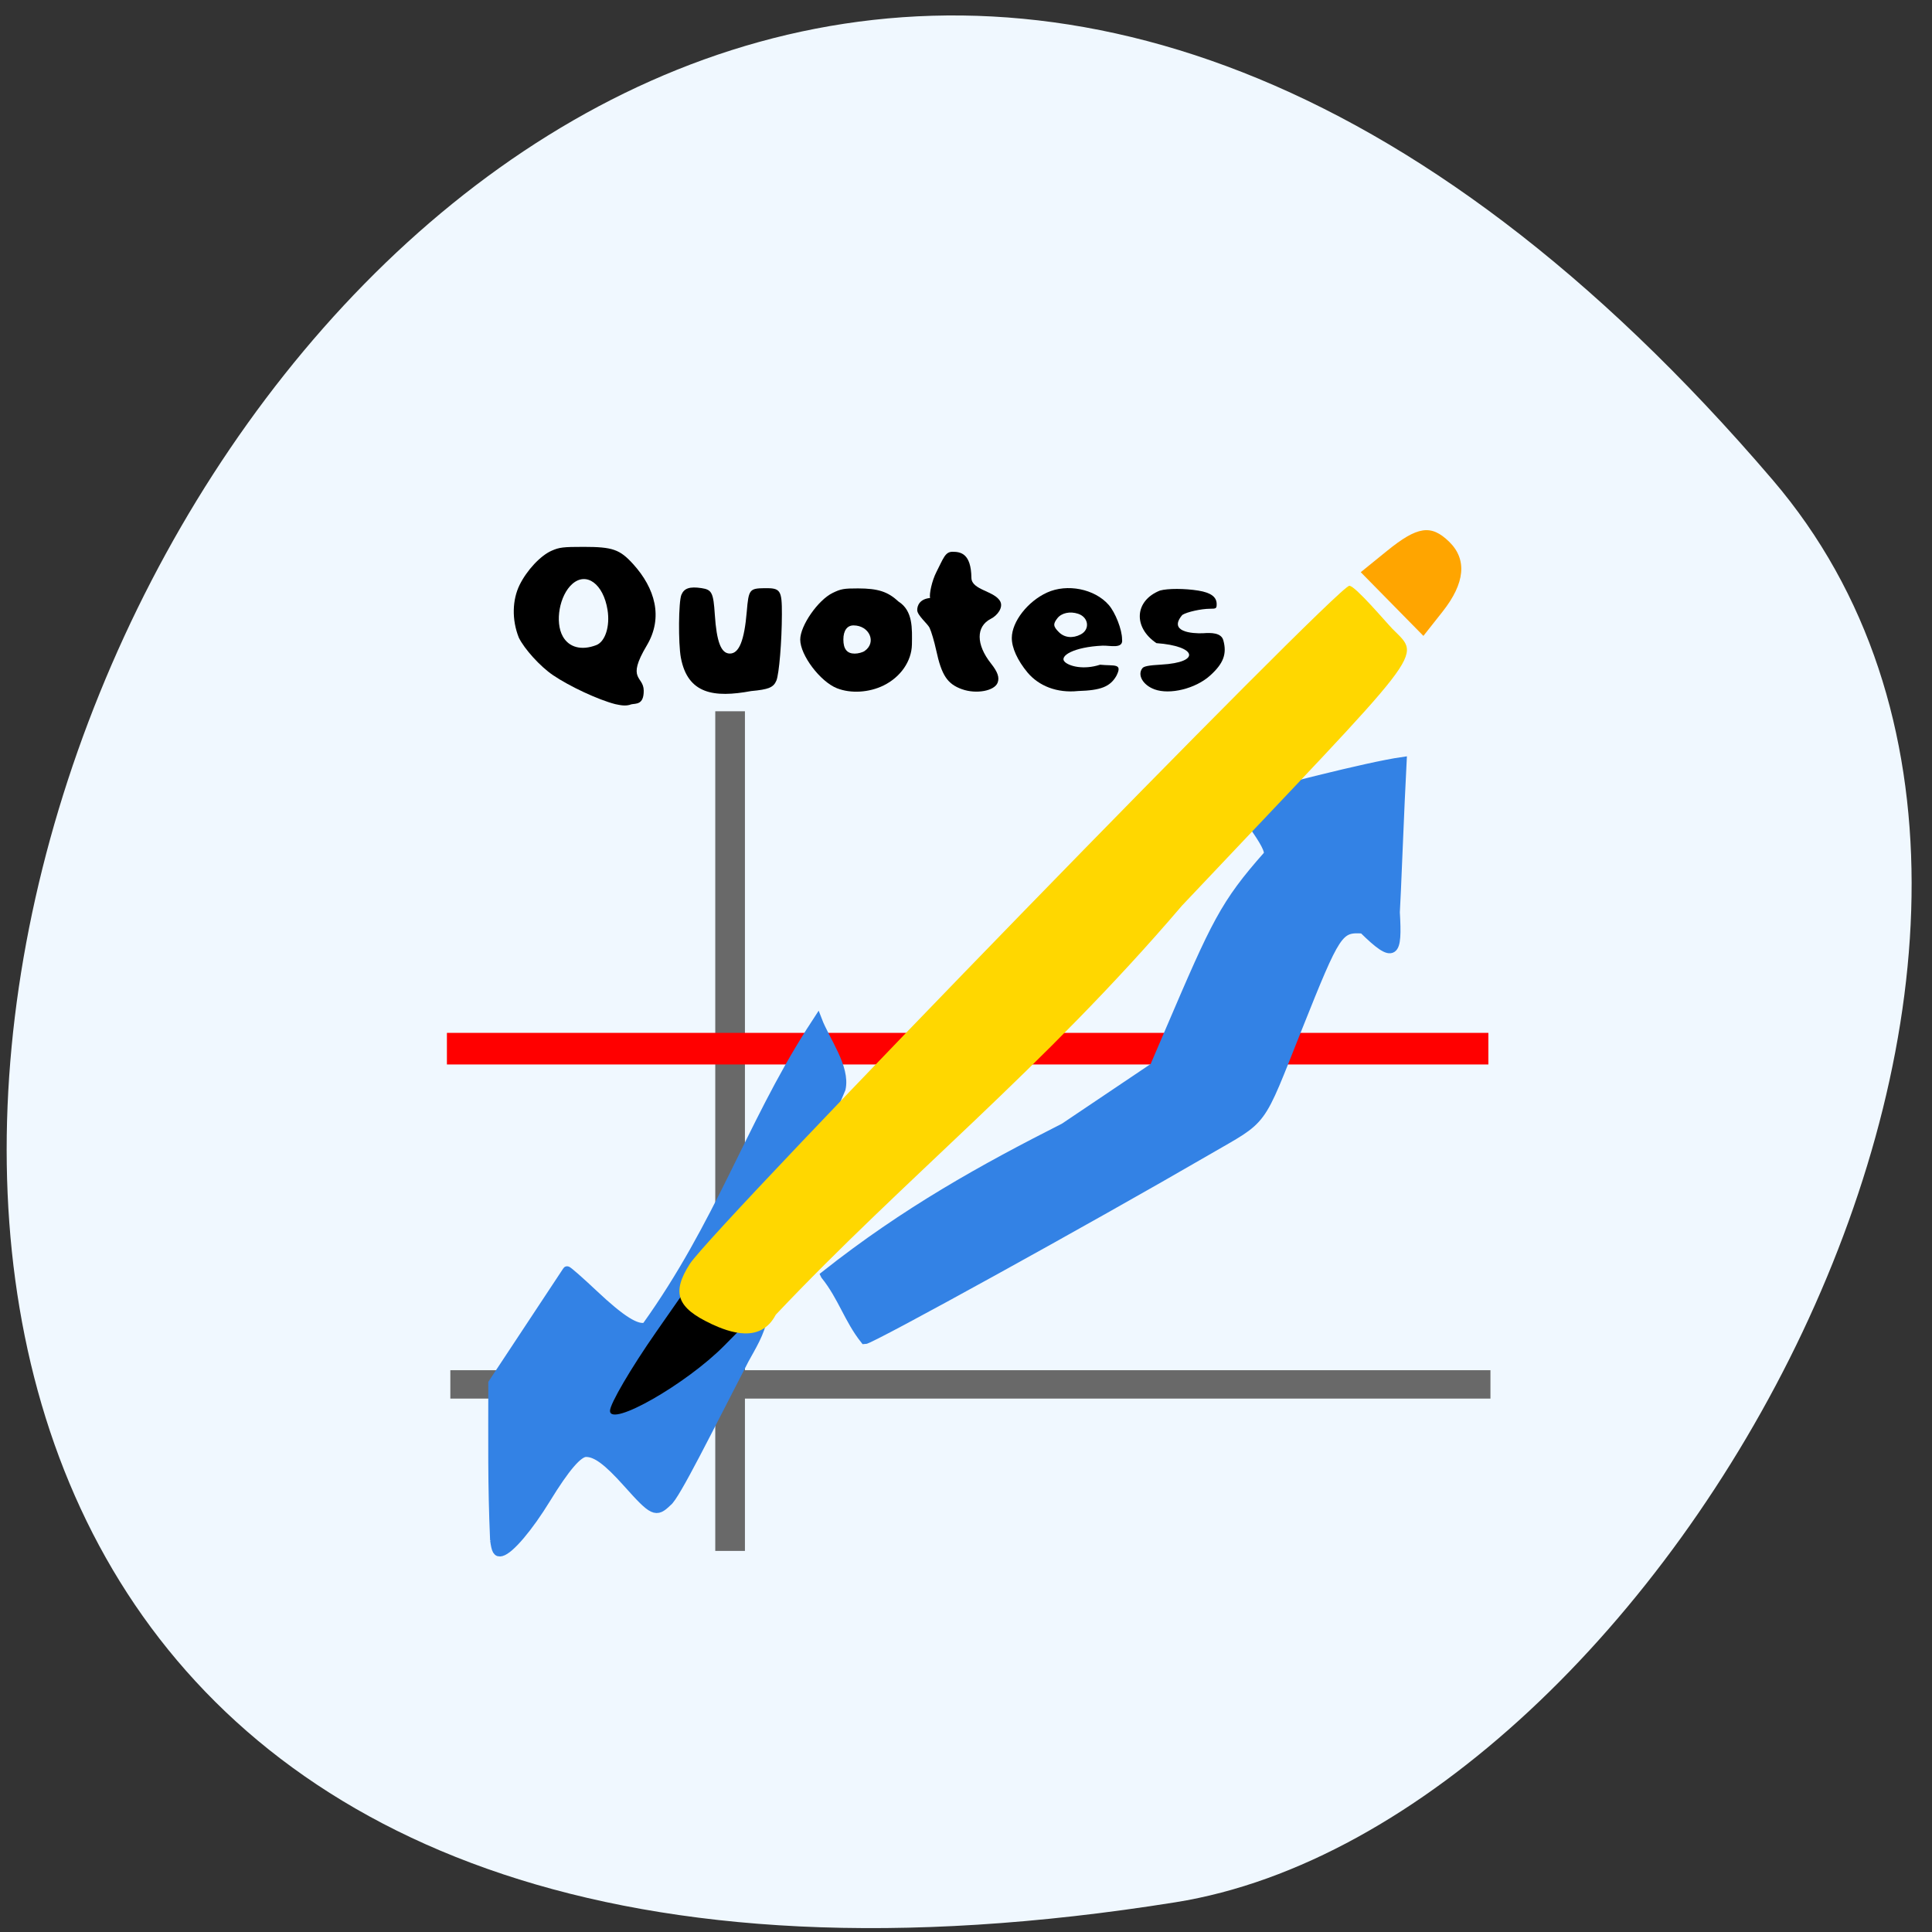 <svg xmlns="http://www.w3.org/2000/svg" viewBox="0 0 256 256"><rect x="0" y="0" width="256" height="256" fill="#333333" stroke="none"/><g fill="#f0f8ff" color="#000"><path d="M 237.33,858.53 C 43.92,633.19 -142.06,1096.51 157.07,1048.9 222.66,1038.462 289.45,919.25 237.33,858.53 z" transform="matrix(0.986 0 0 0.99 0.884 -786.35)"/></g><path fill="#696969" stroke="#696969" stroke-width="2.207" d="m 95.88 95.35 h 1.723 v 109.05 h -1.723 z"/><g transform="translate(-11.242 9.22)"><path fill="#f00" d="m 70.46 127.64 h 138 v 4.188 h -138 z"/><path d="m 113.96 155.03 c 10.669 -8.442 20.938 -14.13 31.686 -19.573 l 11.926 -8.02 l 2.071 -4.837 c 6.094 -14.233 7.226 -16.729 12.956 -23.21 0.845 -0.956 -4.308 -6.767 -3.992 -7.23 4.536 -1.255 17.18 -4.539 21.847 -5.208 -0.301 5.516 -0.796 18.739 -0.899 19.99 0.318 5.561 -0.077 6.418 -4.308 2.248 -3.218 -0.201 -3.505 0.232 -8.616 13.04 -5.279 13.227 -4.232 11.804 -12.03 16.335 -15.452 8.975 -44.588 25.05 -45.38 25.04 -2.172 -2.733 -2.962 -5.706 -5.256 -8.565 z" transform="translate(6.598 4.713)" fill="#3382e5" stroke="#3382e5" stroke-width="1.151"/><path fill="#696969" d="m 70.914 172.34 h 137.82 v 3.761 h -137.82 z"/><path d="m 70.16 190.15 c -0.327 -7.393 -0.237 -13.11 -0.237 -20.807 3.283 -4.971 6.575 -9.936 9.853 -14.91 0.05 -0.08 1.654 1.326 3.564 3.124 3.646 3.432 5.676 4.702 6.897 4.315 9.778 -13.649 13.722 -26.42 21.773 -39.11 l 0.979 -1.51 c 1.03 2.699 3.754 6.266 3.125 9.09 -2.548 6.415 -9.987 17.65 -12.05 21.448 -1.292 1.192 -1.59 2.193 -1.395 2.971 5.476 3.824 2.478 8.08 0.641 11.446 -4.638 8.966 -9.207 18.234 -10.214 18.892 -1.546 1.499 -1.886 1.338 -5.362 -2.546 -2.603 -2.909 -4.097 -4.01 -5.439 -4.01 -1.025 0 -2.719 1.972 -5.271 6.137 -2.331 3.804 -4.801 6.716 -5.949 7.02 -0.546 0.143 -0.718 -0.151 -0.911 -1.556 z" transform="translate(6.598 4.713)" fill="#3382e5" stroke="#3382e5" stroke-width="1.151"/><path d="m 92.07 177.72 c 0 -0.921 2.757 -5.629 6.126 -10.463 l 6.126 -8.788 l 3.444 3.28 l 3.444 3.28 l -3.999 4.053 c -5.03 5.098 -15.14 10.867 -15.14 8.639 z"/><path d="m 203.26 62.56 c 2.409 2.347 2.114 5.487 -0.87 9.266 l -2.539 3.214 l -4.151 -4.221 l -4.151 -4.221 l 3.472 -2.817 c 4.046 -3.282 5.849 -3.55 8.238 -1.222 z" fill="#ffa500"/><path d="m 105.49 166.2 c -4.566 -2.137 -5.284 -4.14 -2.845 -7.942 3.091 -4.82 85.8 -89.86 87.39 -89.86 0.787 0 4.89 4.87 5.717 5.711 3.902 3.966 4.898 1.953 -27.887 36.668 -18.605 21.787 -36.633 36.02 -53.828 54.21 -2.01 3.858 -6.137 2.337 -8.552 1.218 z" fill="#ffd700"/></g><path d="m 81.52 93.3 c -2.255 -0.579 -6.04 -2.341 -8.251 -3.842 -1.684 -1.143 -3.78 -3.447 -4.527 -4.978 -0.95 -2.395 -0.849 -5.01 0.098 -6.952 0.974 -1.98 2.785 -3.915 4.268 -4.561 1.024 -0.446 1.509 -0.504 4.234 -0.504 3.833 0 4.792 0.335 6.567 2.297 2.87 3.172 4.02 7.04 1.791 10.773 -2.75 4.611 -0.42 3.989 -0.403 5.977 0.017 1.918 -1.044 1.686 -1.641 1.817 -0.752 0.294 -1.492 0.102 -2.137 -0.026 z m -2.515 -7.817 c 1.193 -0.457 1.846 -2.497 1.496 -4.671 -0.553 -3.434 -2.79 -5.086 -4.662 -3.442 -1.703 1.496 -2.345 5.05 -1.259 6.969 0.824 1.458 2.483 1.887 4.424 1.144 z"/><path d="m 90.22 87.16 c -0.358 -1.934 -0.312 -7.437 0.069 -8.349 0.363 -0.87 1.105 -1.116 2.66 -0.883 1.379 0.207 1.577 0.601 1.767 3.506 0.236 3.622 0.832 5.166 1.995 5.166 1.223 0 1.917 -1.724 2.24 -5.567 0.246 -2.924 0.355 -3.068 2.357 -3.096 2.115 -0.03 2.305 0.257 2.296 3.466 -0.009 3.595 -0.369 7.914 -0.73 8.779 -0.379 0.907 -1.03 1.177 -3.346 1.387 -4.931 0.915 -8.399 0.392 -9.308 -4.409 z"/><path d="m 110.91 91.2 c -2.221 -0.874 -4.875 -4.386 -4.875 -6.451 0 -1.845 2.35 -5.23 4.29 -6.179 1.092 -0.534 1.486 -0.605 3.365 -0.602 2.654 0.004 3.953 0.425 5.362 1.737 1.94 1.228 1.81 3.595 1.783 5.7 -0.049 2.216 -1.501 4.312 -3.755 5.422 -1.921 0.946 -4.34 1.092 -6.17 0.372 z m 3.664 -4.946 c 1.615 -1.131 0.629 -3.385 -1.481 -3.385 -0.846 0 -1.342 0.691 -1.342 1.869 0 1.264 0.486 1.869 1.502 1.869 0.45 0 1.044 -0.158 1.32 -0.352 z"/><path d="m 127.48 91.33 c -1.95 -0.695 -2.713 -1.844 -3.43 -5.168 -0.248 -1.149 -0.644 -2.491 -0.88 -2.982 -0.245 -0.511 -1.617 -1.641 -1.632 -2.324 -0.014 -0.657 0.374 -1.492 1.7 -1.619 -0.123 -0.518 0.241 -2.273 0.839 -3.44 0.92 -1.797 1.154 -2.683 2.127 -2.683 1.048 0 2.473 0.177 2.513 3.454 0.02 1.643 3.148 1.728 3.84 3.163 0.365 0.758 -0.343 1.795 -1.269 2.267 -1.978 1.01 -1.97 3.401 0.02 5.913 0.893 1.127 1.146 1.857 0.883 2.548 -0.416 1.095 -2.829 1.541 -4.71 0.87 z"/><path d="m 136.16 89.12 c -1.345 -1.62 -2.103 -3.292 -2.09 -4.61 0.021 -2.145 2.102 -4.818 4.665 -5.991 2.66 -1.218 6.301 -0.494 8.165 1.623 0.892 1.014 1.779 3.288 1.779 4.562 0.201 1.334 -1.61 0.806 -2.583 0.849 -3.796 0.168 -5.835 1.378 -4.99 2.165 0.608 0.567 2.474 1.069 4.661 0.361 1.887 0.193 3.039 -0.244 2.15 1.495 -0.835 1.424 -2.05 1.902 -5.063 1.99 -2.784 0.291 -5.189 -0.66 -6.693 -2.444 z m 7.03 -5.05 c 1.271 -0.657 1.071 -2.279 -0.337 -2.744 -1.07 -0.353 -2.187 -0.114 -2.739 0.587 -0.601 0.764 -0.568 1.087 0.193 1.848 0.74 0.74 1.824 0.856 2.883 0.309 z"/><path d="m 152.97 91.34 c -1.533 -0.567 -2.3 -1.916 -1.594 -2.804 0.204 -0.256 0.851 -0.378 2.496 -0.471 5.337 -0.3 4.682 -2.466 -0.637 -2.845 -3.099 -2.081 -2.928 -5.619 0.471 -6.97 1.037 -0.288 3.28 -0.284 5.09 0.01 1.646 0.267 2.418 0.836 2.418 1.782 0 0.577 -0.062 0.621 -0.869 0.621 -1.169 0 -3.082 0.425 -3.683 0.819 -1.907 2.246 1.286 2.483 2.737 2.427 1.075 -0.082 2.416 -0.083 2.697 0.932 0.5 1.803 0.018 3.084 -1.763 4.685 -1.921 1.727 -5.331 2.567 -7.365 1.814 z"/></svg>